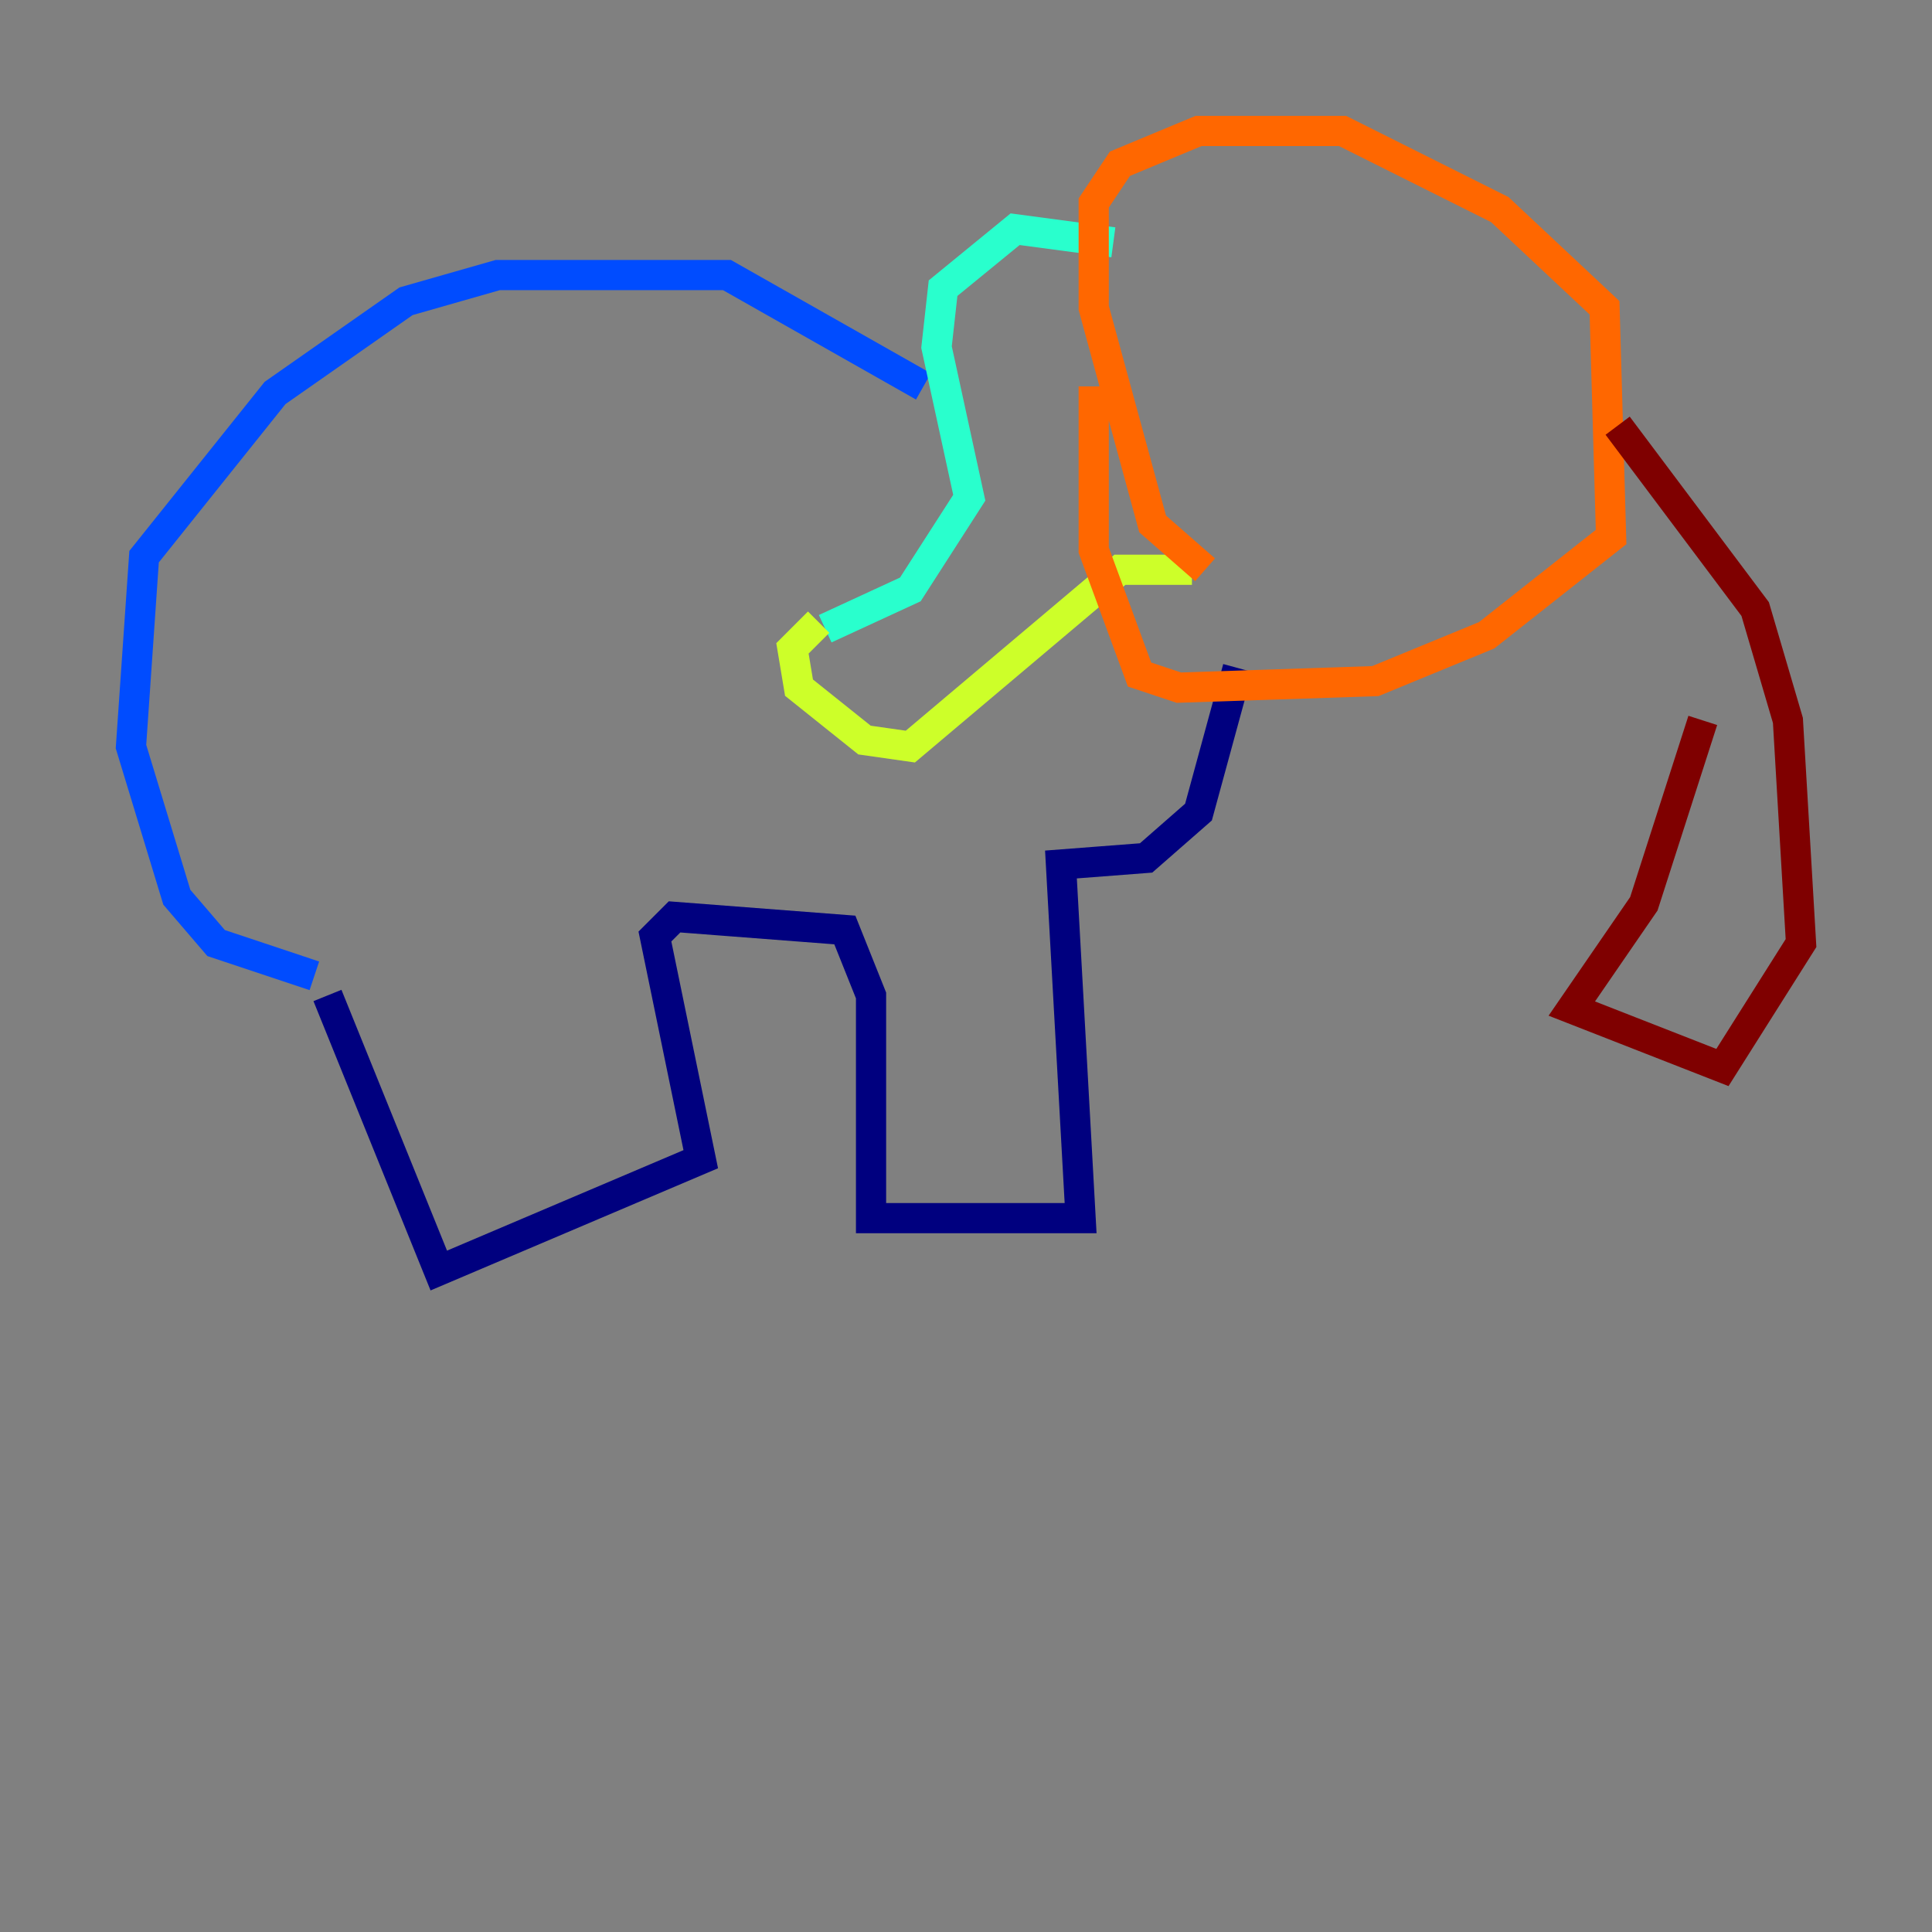 <?xml version="1.0" encoding="utf-8" ?>
<svg baseProfile="tiny" height="128" version="1.2" viewBox="0,0,128,128" width="128" xmlns="http://www.w3.org/2000/svg" xmlns:ev="http://www.w3.org/2001/xml-events" xmlns:xlink="http://www.w3.org/1999/xlink"><rect x="0" y="0" width="128" height="128" fill="#808080" stroke="none"/><defs /><polyline fill="none" points="21.695,65.953 29.071,84.176 46.427,76.8 43.39,62.047 44.691,60.746 55.973,61.614 57.709,65.953 57.709,80.705 71.593,80.705 70.291,57.275 75.932,56.841 79.403,53.803 82.007,44.258" stroke="#00007f" stroke-width="2" /><polyline fill="none" points="20.827,64.651 14.319,62.481 11.715,59.444 8.678,49.464 9.546,36.881 18.224,26.034 26.902,19.959 32.976,18.224 48.163,18.224 61.18,25.6" stroke="#004cff" stroke-width="2" /><polyline fill="none" points="73.763,16.054 67.254,15.186 62.481,19.091 62.047,22.997 64.217,32.976 60.312,39.051 54.671,41.654" stroke="#29ffcd" stroke-width="2" /><polyline fill="none" points="54.237,41.22 52.502,42.956 52.936,45.559 57.275,49.031 60.312,49.464 74.197,37.749 78.969,37.749" stroke="#cdff29" stroke-width="2" /><polyline fill="none" points="79.837,37.749 76.366,34.712 72.461,20.393 72.461,13.451 74.197,10.848 79.403,8.678 88.949,8.678 99.363,13.885 106.305,20.393 106.739,35.58 98.495,42.088 91.119,45.125 78.102,45.559 75.498,44.691 72.461,36.447 72.461,25.6" stroke="#ff6700" stroke-width="2" /><polyline fill="none" points="107.173,28.203 116.285,40.352 118.454,47.729 119.322,62.481 114.115,70.725 104.136,66.82 108.909,59.878 112.814,47.729" stroke="#7f0000" stroke-width="2" /></svg>